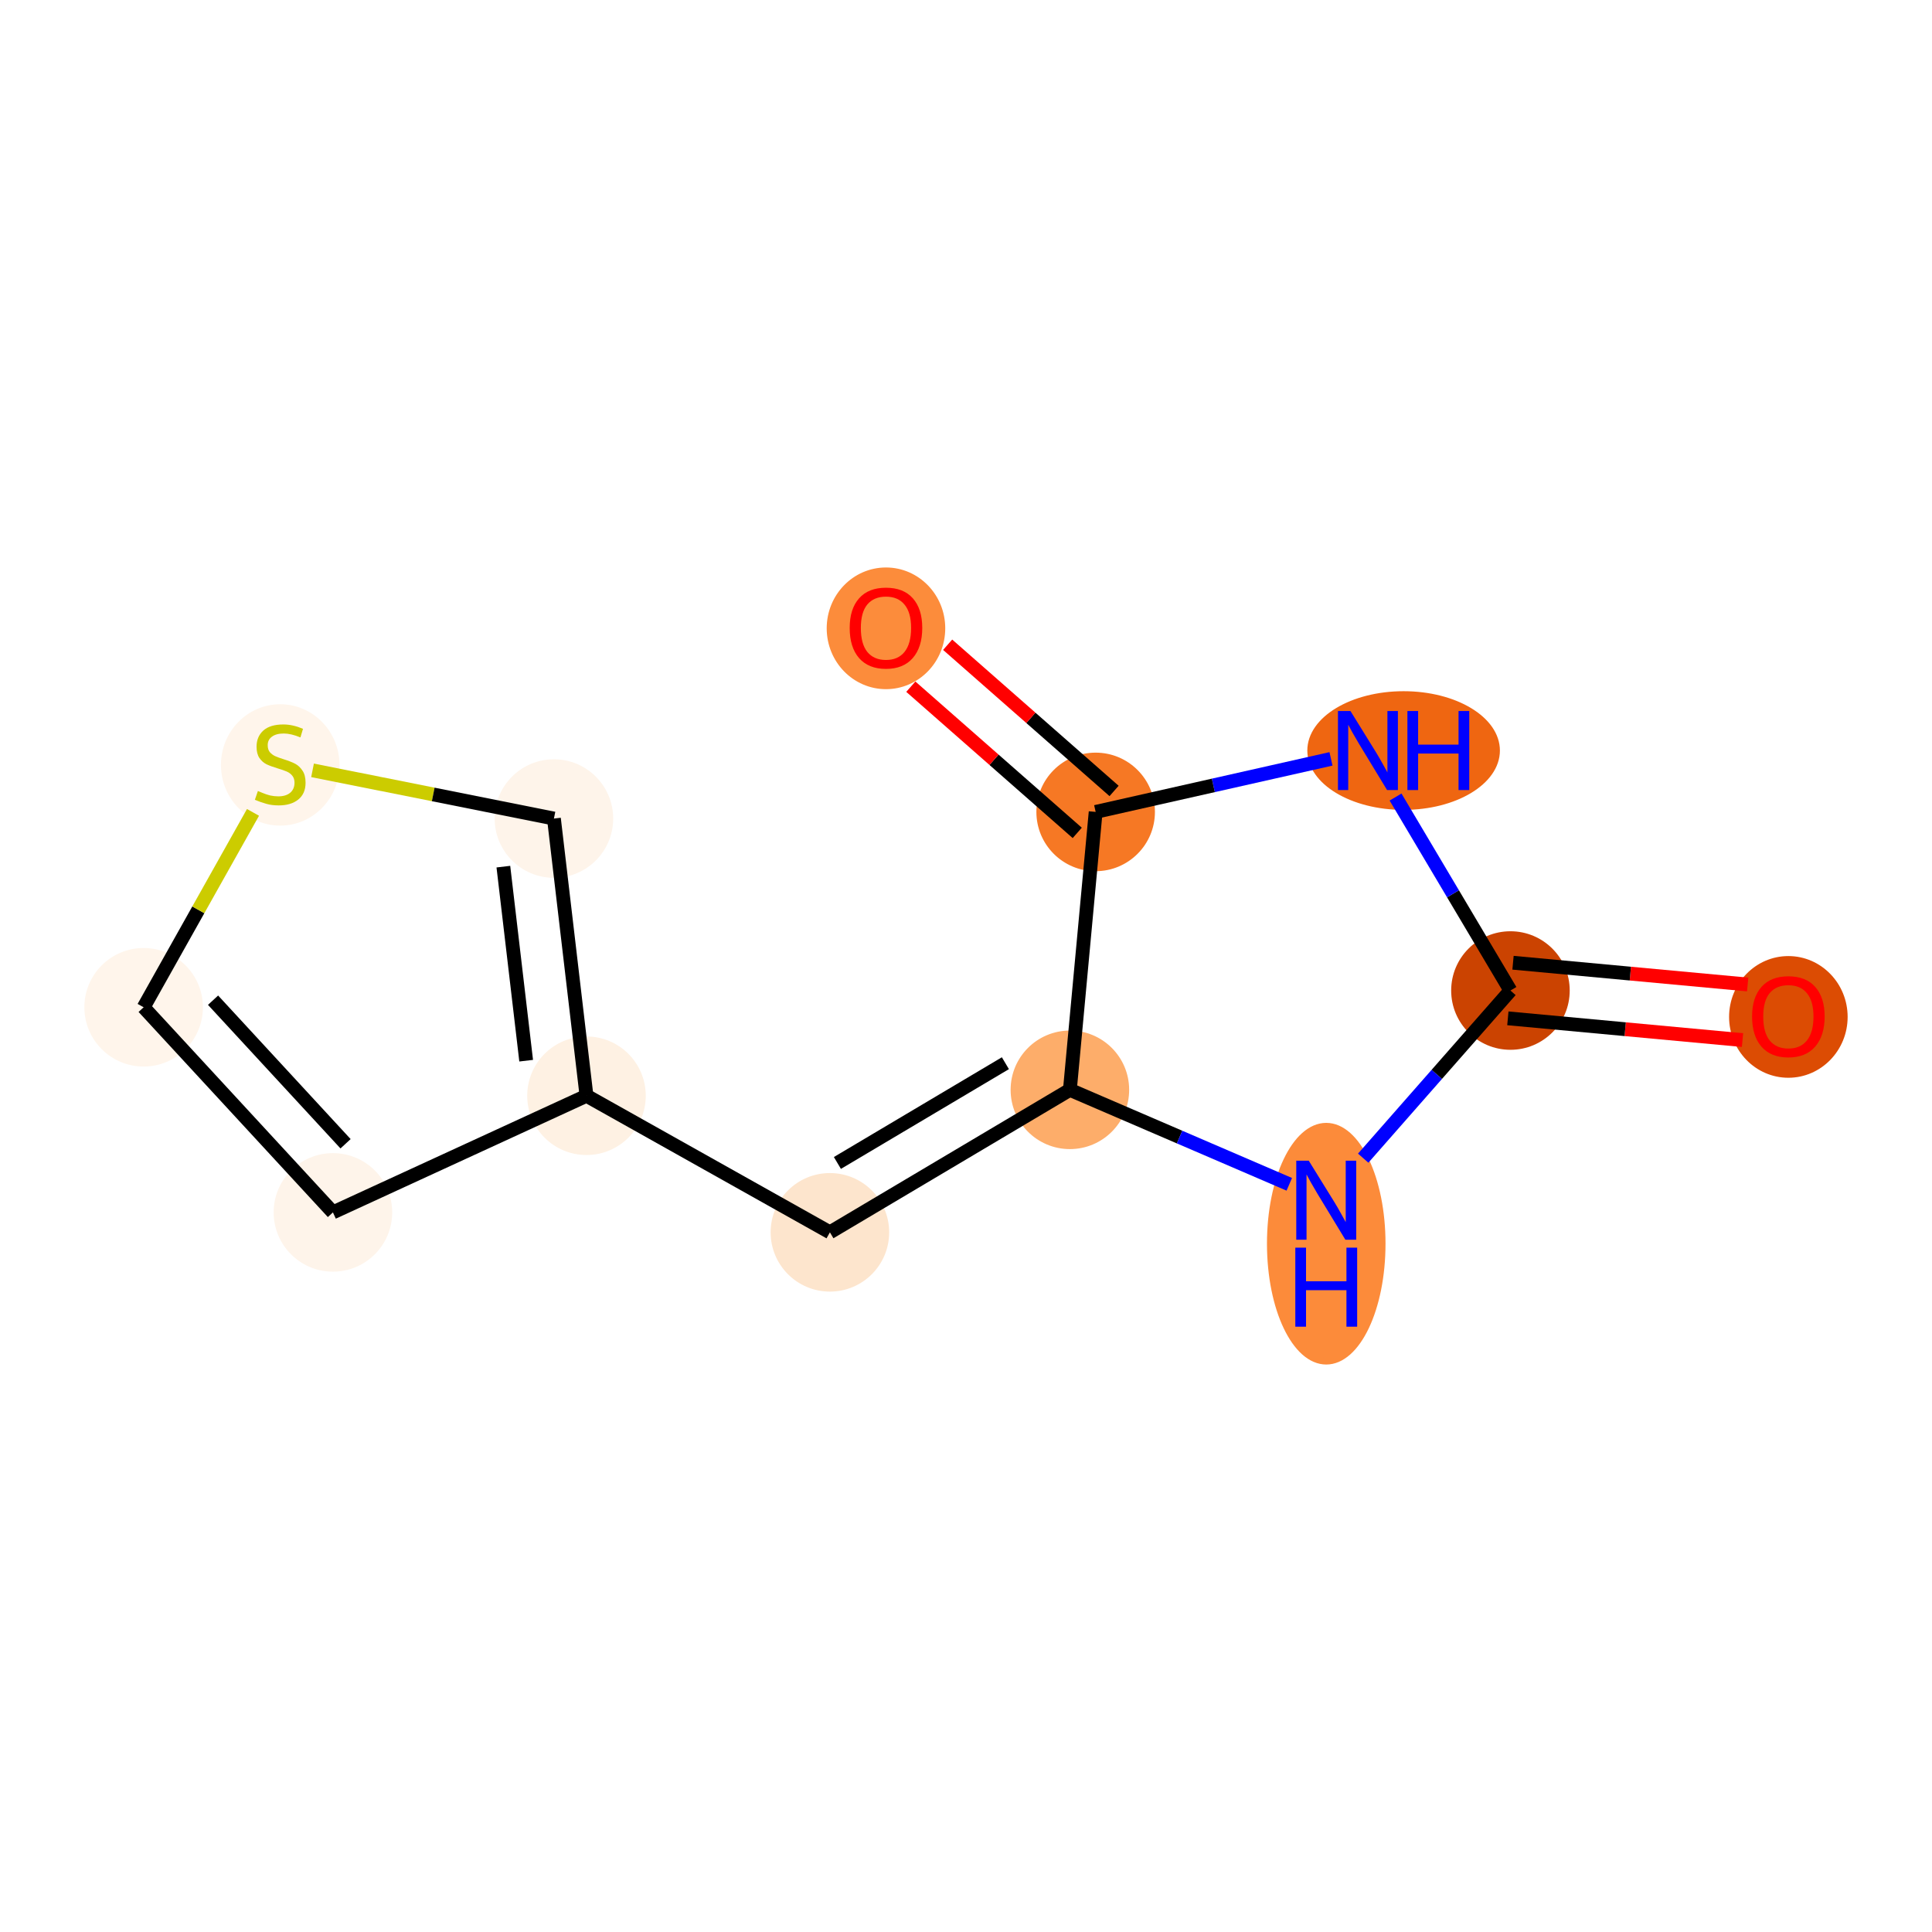 <?xml version='1.0' encoding='iso-8859-1'?>
<svg version='1.1' baseProfile='full'
              xmlns='http://www.w3.org/2000/svg'
                      xmlns:rdkit='http://www.rdkit.org/xml'
                      xmlns:xlink='http://www.w3.org/1999/xlink'
                  xml:space='preserve'
width='280px' height='280px' viewBox='0 0 280 280'>
<!-- END OF HEADER -->
<rect style='opacity:1.0;fill:#FFFFFF;stroke:none' width='280' height='280' x='0' y='0'> </rect>
<ellipse cx='259.183' cy='147.379' rx='8.09' ry='8.318'  style='fill:#DC4C03;fill-rule:evenodd;stroke:#DC4C03;stroke-width:1.0px;stroke-linecap:butt;stroke-linejoin:miter;stroke-opacity:1' />
<ellipse cx='218.905' cy='143.555' rx='8.09' ry='8.09'  style='fill:#CB4301;fill-rule:evenodd;stroke:#CB4301;stroke-width:1.0px;stroke-linecap:butt;stroke-linejoin:miter;stroke-opacity:1' />
<ellipse cx='203.422' cy='108.774' rx='13.455' ry='8.1'  style='fill:#EF6611;fill-rule:evenodd;stroke:#EF6611;stroke-width:1.0px;stroke-linecap:butt;stroke-linejoin:miter;stroke-opacity:1' />
<ellipse cx='158.791' cy='117.669' rx='8.09' ry='8.09'  style='fill:#F67824;fill-rule:evenodd;stroke:#F67824;stroke-width:1.0px;stroke-linecap:butt;stroke-linejoin:miter;stroke-opacity:1' />
<ellipse cx='128.402' cy='91.061' rx='8.09' ry='8.318'  style='fill:#FC8C3B;fill-rule:evenodd;stroke:#FC8C3B;stroke-width:1.0px;stroke-linecap:butt;stroke-linejoin:miter;stroke-opacity:1' />
<ellipse cx='155.056' cy='157.946' rx='8.09' ry='8.09'  style='fill:#FDAD6A;fill-rule:evenodd;stroke:#FDAD6A;stroke-width:1.0px;stroke-linecap:butt;stroke-linejoin:miter;stroke-opacity:1' />
<ellipse cx='120.276' cy='178.599' rx='8.09' ry='8.09'  style='fill:#FDE5CD;fill-rule:evenodd;stroke:#FDE5CD;stroke-width:1.0px;stroke-linecap:butt;stroke-linejoin:miter;stroke-opacity:1' />
<ellipse cx='84.999' cy='158.805' rx='8.09' ry='8.09'  style='fill:#FEF1E3;fill-rule:evenodd;stroke:#FEF1E3;stroke-width:1.0px;stroke-linecap:butt;stroke-linejoin:miter;stroke-opacity:1' />
<ellipse cx='48.25' cy='175.709' rx='8.09' ry='8.09'  style='fill:#FEF4EA;fill-rule:evenodd;stroke:#FEF4EA;stroke-width:1.0px;stroke-linecap:butt;stroke-linejoin:miter;stroke-opacity:1' />
<ellipse cx='20.817' cy='145.982' rx='8.09' ry='8.09'  style='fill:#FFF5EB;fill-rule:evenodd;stroke:#FFF5EB;stroke-width:1.0px;stroke-linecap:butt;stroke-linejoin:miter;stroke-opacity:1' />
<ellipse cx='40.612' cy='110.86' rx='8.09' ry='8.295'  style='fill:#FFF5EB;fill-rule:evenodd;stroke:#FFF5EB;stroke-width:1.0px;stroke-linecap:butt;stroke-linejoin:miter;stroke-opacity:1' />
<ellipse cx='80.279' cy='118.631' rx='8.09' ry='8.09'  style='fill:#FEF4EA;fill-rule:evenodd;stroke:#FEF4EA;stroke-width:1.0px;stroke-linecap:butt;stroke-linejoin:miter;stroke-opacity:1' />
<ellipse cx='192.209' cy='180.246' rx='8.09' ry='17.011'  style='fill:#FC8B3A;fill-rule:evenodd;stroke:#FC8B3A;stroke-width:1.0px;stroke-linecap:butt;stroke-linejoin:miter;stroke-opacity:1' />
<path class='bond-0 atom-0 atom-1' d='M 253.286,142.681 L 236.282,141.104' style='fill:none;fill-rule:evenodd;stroke:#FF0000;stroke-width:2.0px;stroke-linecap:butt;stroke-linejoin:miter;stroke-opacity:1' />
<path class='bond-0 atom-0 atom-1' d='M 236.282,141.104 L 219.278,139.527' style='fill:none;fill-rule:evenodd;stroke:#000000;stroke-width:2.0px;stroke-linecap:butt;stroke-linejoin:miter;stroke-opacity:1' />
<path class='bond-0 atom-0 atom-1' d='M 252.539,150.737 L 235.535,149.16' style='fill:none;fill-rule:evenodd;stroke:#FF0000;stroke-width:2.0px;stroke-linecap:butt;stroke-linejoin:miter;stroke-opacity:1' />
<path class='bond-0 atom-0 atom-1' d='M 235.535,149.16 L 218.531,147.583' style='fill:none;fill-rule:evenodd;stroke:#000000;stroke-width:2.0px;stroke-linecap:butt;stroke-linejoin:miter;stroke-opacity:1' />
<path class='bond-1 atom-1 atom-2' d='M 218.905,143.555 L 210.579,129.534' style='fill:none;fill-rule:evenodd;stroke:#000000;stroke-width:2.0px;stroke-linecap:butt;stroke-linejoin:miter;stroke-opacity:1' />
<path class='bond-1 atom-1 atom-2' d='M 210.579,129.534 L 202.254,115.514' style='fill:none;fill-rule:evenodd;stroke:#0000FF;stroke-width:2.0px;stroke-linecap:butt;stroke-linejoin:miter;stroke-opacity:1' />
<path class='bond-12 atom-12 atom-1' d='M 197.564,167.849 L 208.235,155.702' style='fill:none;fill-rule:evenodd;stroke:#0000FF;stroke-width:2.0px;stroke-linecap:butt;stroke-linejoin:miter;stroke-opacity:1' />
<path class='bond-12 atom-12 atom-1' d='M 208.235,155.702 L 218.905,143.555' style='fill:none;fill-rule:evenodd;stroke:#000000;stroke-width:2.0px;stroke-linecap:butt;stroke-linejoin:miter;stroke-opacity:1' />
<path class='bond-2 atom-2 atom-3' d='M 192.896,109.982 L 175.844,113.825' style='fill:none;fill-rule:evenodd;stroke:#0000FF;stroke-width:2.0px;stroke-linecap:butt;stroke-linejoin:miter;stroke-opacity:1' />
<path class='bond-2 atom-2 atom-3' d='M 175.844,113.825 L 158.791,117.669' style='fill:none;fill-rule:evenodd;stroke:#000000;stroke-width:2.0px;stroke-linecap:butt;stroke-linejoin:miter;stroke-opacity:1' />
<path class='bond-3 atom-3 atom-4' d='M 161.461,114.63 L 149.401,104.035' style='fill:none;fill-rule:evenodd;stroke:#000000;stroke-width:2.0px;stroke-linecap:butt;stroke-linejoin:miter;stroke-opacity:1' />
<path class='bond-3 atom-3 atom-4' d='M 149.401,104.035 L 137.341,93.441' style='fill:none;fill-rule:evenodd;stroke:#FF0000;stroke-width:2.0px;stroke-linecap:butt;stroke-linejoin:miter;stroke-opacity:1' />
<path class='bond-3 atom-3 atom-4' d='M 156.122,120.708 L 144.062,110.113' style='fill:none;fill-rule:evenodd;stroke:#000000;stroke-width:2.0px;stroke-linecap:butt;stroke-linejoin:miter;stroke-opacity:1' />
<path class='bond-3 atom-3 atom-4' d='M 144.062,110.113 L 132.002,99.519' style='fill:none;fill-rule:evenodd;stroke:#FF0000;stroke-width:2.0px;stroke-linecap:butt;stroke-linejoin:miter;stroke-opacity:1' />
<path class='bond-4 atom-3 atom-5' d='M 158.791,117.669 L 155.056,157.946' style='fill:none;fill-rule:evenodd;stroke:#000000;stroke-width:2.0px;stroke-linecap:butt;stroke-linejoin:miter;stroke-opacity:1' />
<path class='bond-5 atom-5 atom-6' d='M 155.056,157.946 L 120.276,178.599' style='fill:none;fill-rule:evenodd;stroke:#000000;stroke-width:2.0px;stroke-linecap:butt;stroke-linejoin:miter;stroke-opacity:1' />
<path class='bond-5 atom-5 atom-6' d='M 145.709,154.088 L 121.362,168.545' style='fill:none;fill-rule:evenodd;stroke:#000000;stroke-width:2.0px;stroke-linecap:butt;stroke-linejoin:miter;stroke-opacity:1' />
<path class='bond-11 atom-5 atom-12' d='M 155.056,157.946 L 170.955,164.793' style='fill:none;fill-rule:evenodd;stroke:#000000;stroke-width:2.0px;stroke-linecap:butt;stroke-linejoin:miter;stroke-opacity:1' />
<path class='bond-11 atom-5 atom-12' d='M 170.955,164.793 L 186.853,171.639' style='fill:none;fill-rule:evenodd;stroke:#0000FF;stroke-width:2.0px;stroke-linecap:butt;stroke-linejoin:miter;stroke-opacity:1' />
<path class='bond-6 atom-6 atom-7' d='M 120.276,178.599 L 84.999,158.805' style='fill:none;fill-rule:evenodd;stroke:#000000;stroke-width:2.0px;stroke-linecap:butt;stroke-linejoin:miter;stroke-opacity:1' />
<path class='bond-7 atom-7 atom-8' d='M 84.999,158.805 L 48.25,175.709' style='fill:none;fill-rule:evenodd;stroke:#000000;stroke-width:2.0px;stroke-linecap:butt;stroke-linejoin:miter;stroke-opacity:1' />
<path class='bond-13 atom-11 atom-7' d='M 80.279,118.631 L 84.999,158.805' style='fill:none;fill-rule:evenodd;stroke:#000000;stroke-width:2.0px;stroke-linecap:butt;stroke-linejoin:miter;stroke-opacity:1' />
<path class='bond-13 atom-11 atom-7' d='M 72.952,125.601 L 76.256,153.723' style='fill:none;fill-rule:evenodd;stroke:#000000;stroke-width:2.0px;stroke-linecap:butt;stroke-linejoin:miter;stroke-opacity:1' />
<path class='bond-8 atom-8 atom-9' d='M 48.25,175.709 L 20.817,145.982' style='fill:none;fill-rule:evenodd;stroke:#000000;stroke-width:2.0px;stroke-linecap:butt;stroke-linejoin:miter;stroke-opacity:1' />
<path class='bond-8 atom-8 atom-9' d='M 50.081,165.763 L 30.878,144.955' style='fill:none;fill-rule:evenodd;stroke:#000000;stroke-width:2.0px;stroke-linecap:butt;stroke-linejoin:miter;stroke-opacity:1' />
<path class='bond-9 atom-9 atom-10' d='M 20.817,145.982 L 28.742,131.859' style='fill:none;fill-rule:evenodd;stroke:#000000;stroke-width:2.0px;stroke-linecap:butt;stroke-linejoin:miter;stroke-opacity:1' />
<path class='bond-9 atom-9 atom-10' d='M 28.742,131.859 L 36.667,117.736' style='fill:none;fill-rule:evenodd;stroke:#CCCC00;stroke-width:2.0px;stroke-linecap:butt;stroke-linejoin:miter;stroke-opacity:1' />
<path class='bond-10 atom-10 atom-11' d='M 45.296,111.642 L 62.787,115.136' style='fill:none;fill-rule:evenodd;stroke:#CCCC00;stroke-width:2.0px;stroke-linecap:butt;stroke-linejoin:miter;stroke-opacity:1' />
<path class='bond-10 atom-10 atom-11' d='M 62.787,115.136 L 80.279,118.631' style='fill:none;fill-rule:evenodd;stroke:#000000;stroke-width:2.0px;stroke-linecap:butt;stroke-linejoin:miter;stroke-opacity:1' />
<path  class='atom-0' d='M 253.924 147.323
Q 253.924 144.572, 255.283 143.035
Q 256.642 141.498, 259.183 141.498
Q 261.723 141.498, 263.082 143.035
Q 264.441 144.572, 264.441 147.323
Q 264.441 150.106, 263.066 151.691
Q 261.691 153.261, 259.183 153.261
Q 256.659 153.261, 255.283 151.691
Q 253.924 150.122, 253.924 147.323
M 259.183 151.966
Q 260.93 151.966, 261.869 150.801
Q 262.823 149.62, 262.823 147.323
Q 262.823 145.074, 261.869 143.941
Q 260.93 142.792, 259.183 142.792
Q 257.435 142.792, 256.481 143.925
Q 255.542 145.057, 255.542 147.323
Q 255.542 149.636, 256.481 150.801
Q 257.435 151.966, 259.183 151.966
' fill='#FF0000'/>
<path  class='atom-2' d='M 195.72 103.047
L 199.474 109.114
Q 199.846 109.713, 200.444 110.797
Q 201.043 111.881, 201.075 111.946
L 201.075 103.047
L 202.596 103.047
L 202.596 114.502
L 201.027 114.502
L 196.998 107.868
Q 196.529 107.092, 196.027 106.202
Q 195.542 105.312, 195.396 105.037
L 195.396 114.502
L 193.908 114.502
L 193.908 103.047
L 195.72 103.047
' fill='#0000FF'/>
<path  class='atom-2' d='M 203.972 103.047
L 205.525 103.047
L 205.525 107.917
L 211.382 107.917
L 211.382 103.047
L 212.936 103.047
L 212.936 114.502
L 211.382 114.502
L 211.382 109.211
L 205.525 109.211
L 205.525 114.502
L 203.972 114.502
L 203.972 103.047
' fill='#0000FF'/>
<path  class='atom-4' d='M 123.143 91.005
Q 123.143 88.254, 124.502 86.717
Q 125.861 85.18, 128.402 85.18
Q 130.942 85.18, 132.301 86.717
Q 133.66 88.254, 133.66 91.005
Q 133.66 93.788, 132.285 95.373
Q 130.91 96.943, 128.402 96.943
Q 125.877 96.943, 124.502 95.373
Q 123.143 93.804, 123.143 91.005
M 128.402 95.648
Q 130.149 95.648, 131.087 94.483
Q 132.042 93.302, 132.042 91.005
Q 132.042 88.756, 131.087 87.623
Q 130.149 86.474, 128.402 86.474
Q 126.654 86.474, 125.699 87.607
Q 124.761 88.739, 124.761 91.005
Q 124.761 93.318, 125.699 94.483
Q 126.654 95.648, 128.402 95.648
' fill='#FF0000'/>
<path  class='atom-10' d='M 37.376 114.638
Q 37.505 114.686, 38.039 114.913
Q 38.573 115.139, 39.156 115.285
Q 39.754 115.414, 40.337 115.414
Q 41.421 115.414, 42.052 114.896
Q 42.683 114.363, 42.683 113.44
Q 42.683 112.809, 42.359 112.421
Q 42.052 112.033, 41.567 111.822
Q 41.081 111.612, 40.272 111.369
Q 39.253 111.062, 38.638 110.771
Q 38.039 110.479, 37.602 109.864
Q 37.182 109.25, 37.182 108.214
Q 37.182 106.774, 38.153 105.884
Q 39.14 104.994, 41.081 104.994
Q 42.408 104.994, 43.913 105.625
L 43.541 106.871
Q 42.165 106.305, 41.13 106.305
Q 40.013 106.305, 39.398 106.774
Q 38.784 107.227, 38.8 108.02
Q 38.8 108.635, 39.107 109.007
Q 39.431 109.379, 39.884 109.589
Q 40.353 109.8, 41.13 110.042
Q 42.165 110.366, 42.78 110.69
Q 43.395 111.013, 43.832 111.677
Q 44.285 112.324, 44.285 113.44
Q 44.285 115.026, 43.217 115.883
Q 42.165 116.725, 40.402 116.725
Q 39.382 116.725, 38.606 116.498
Q 37.845 116.288, 36.939 115.916
L 37.376 114.638
' fill='#CCCC00'/>
<path  class='atom-12' d='M 189.676 168.217
L 193.43 174.285
Q 193.802 174.884, 194.401 175.968
Q 195 177.052, 195.032 177.116
L 195.032 168.217
L 196.553 168.217
L 196.553 179.673
L 194.983 179.673
L 190.955 173.039
Q 190.485 172.262, 189.984 171.373
Q 189.498 170.483, 189.353 170.208
L 189.353 179.673
L 187.864 179.673
L 187.864 168.217
L 189.676 168.217
' fill='#0000FF'/>
<path  class='atom-12' d='M 187.727 180.819
L 189.28 180.819
L 189.28 185.689
L 195.137 185.689
L 195.137 180.819
L 196.69 180.819
L 196.69 192.274
L 195.137 192.274
L 195.137 186.983
L 189.28 186.983
L 189.28 192.274
L 187.727 192.274
L 187.727 180.819
' fill='#0000FF'/>
</svg>
